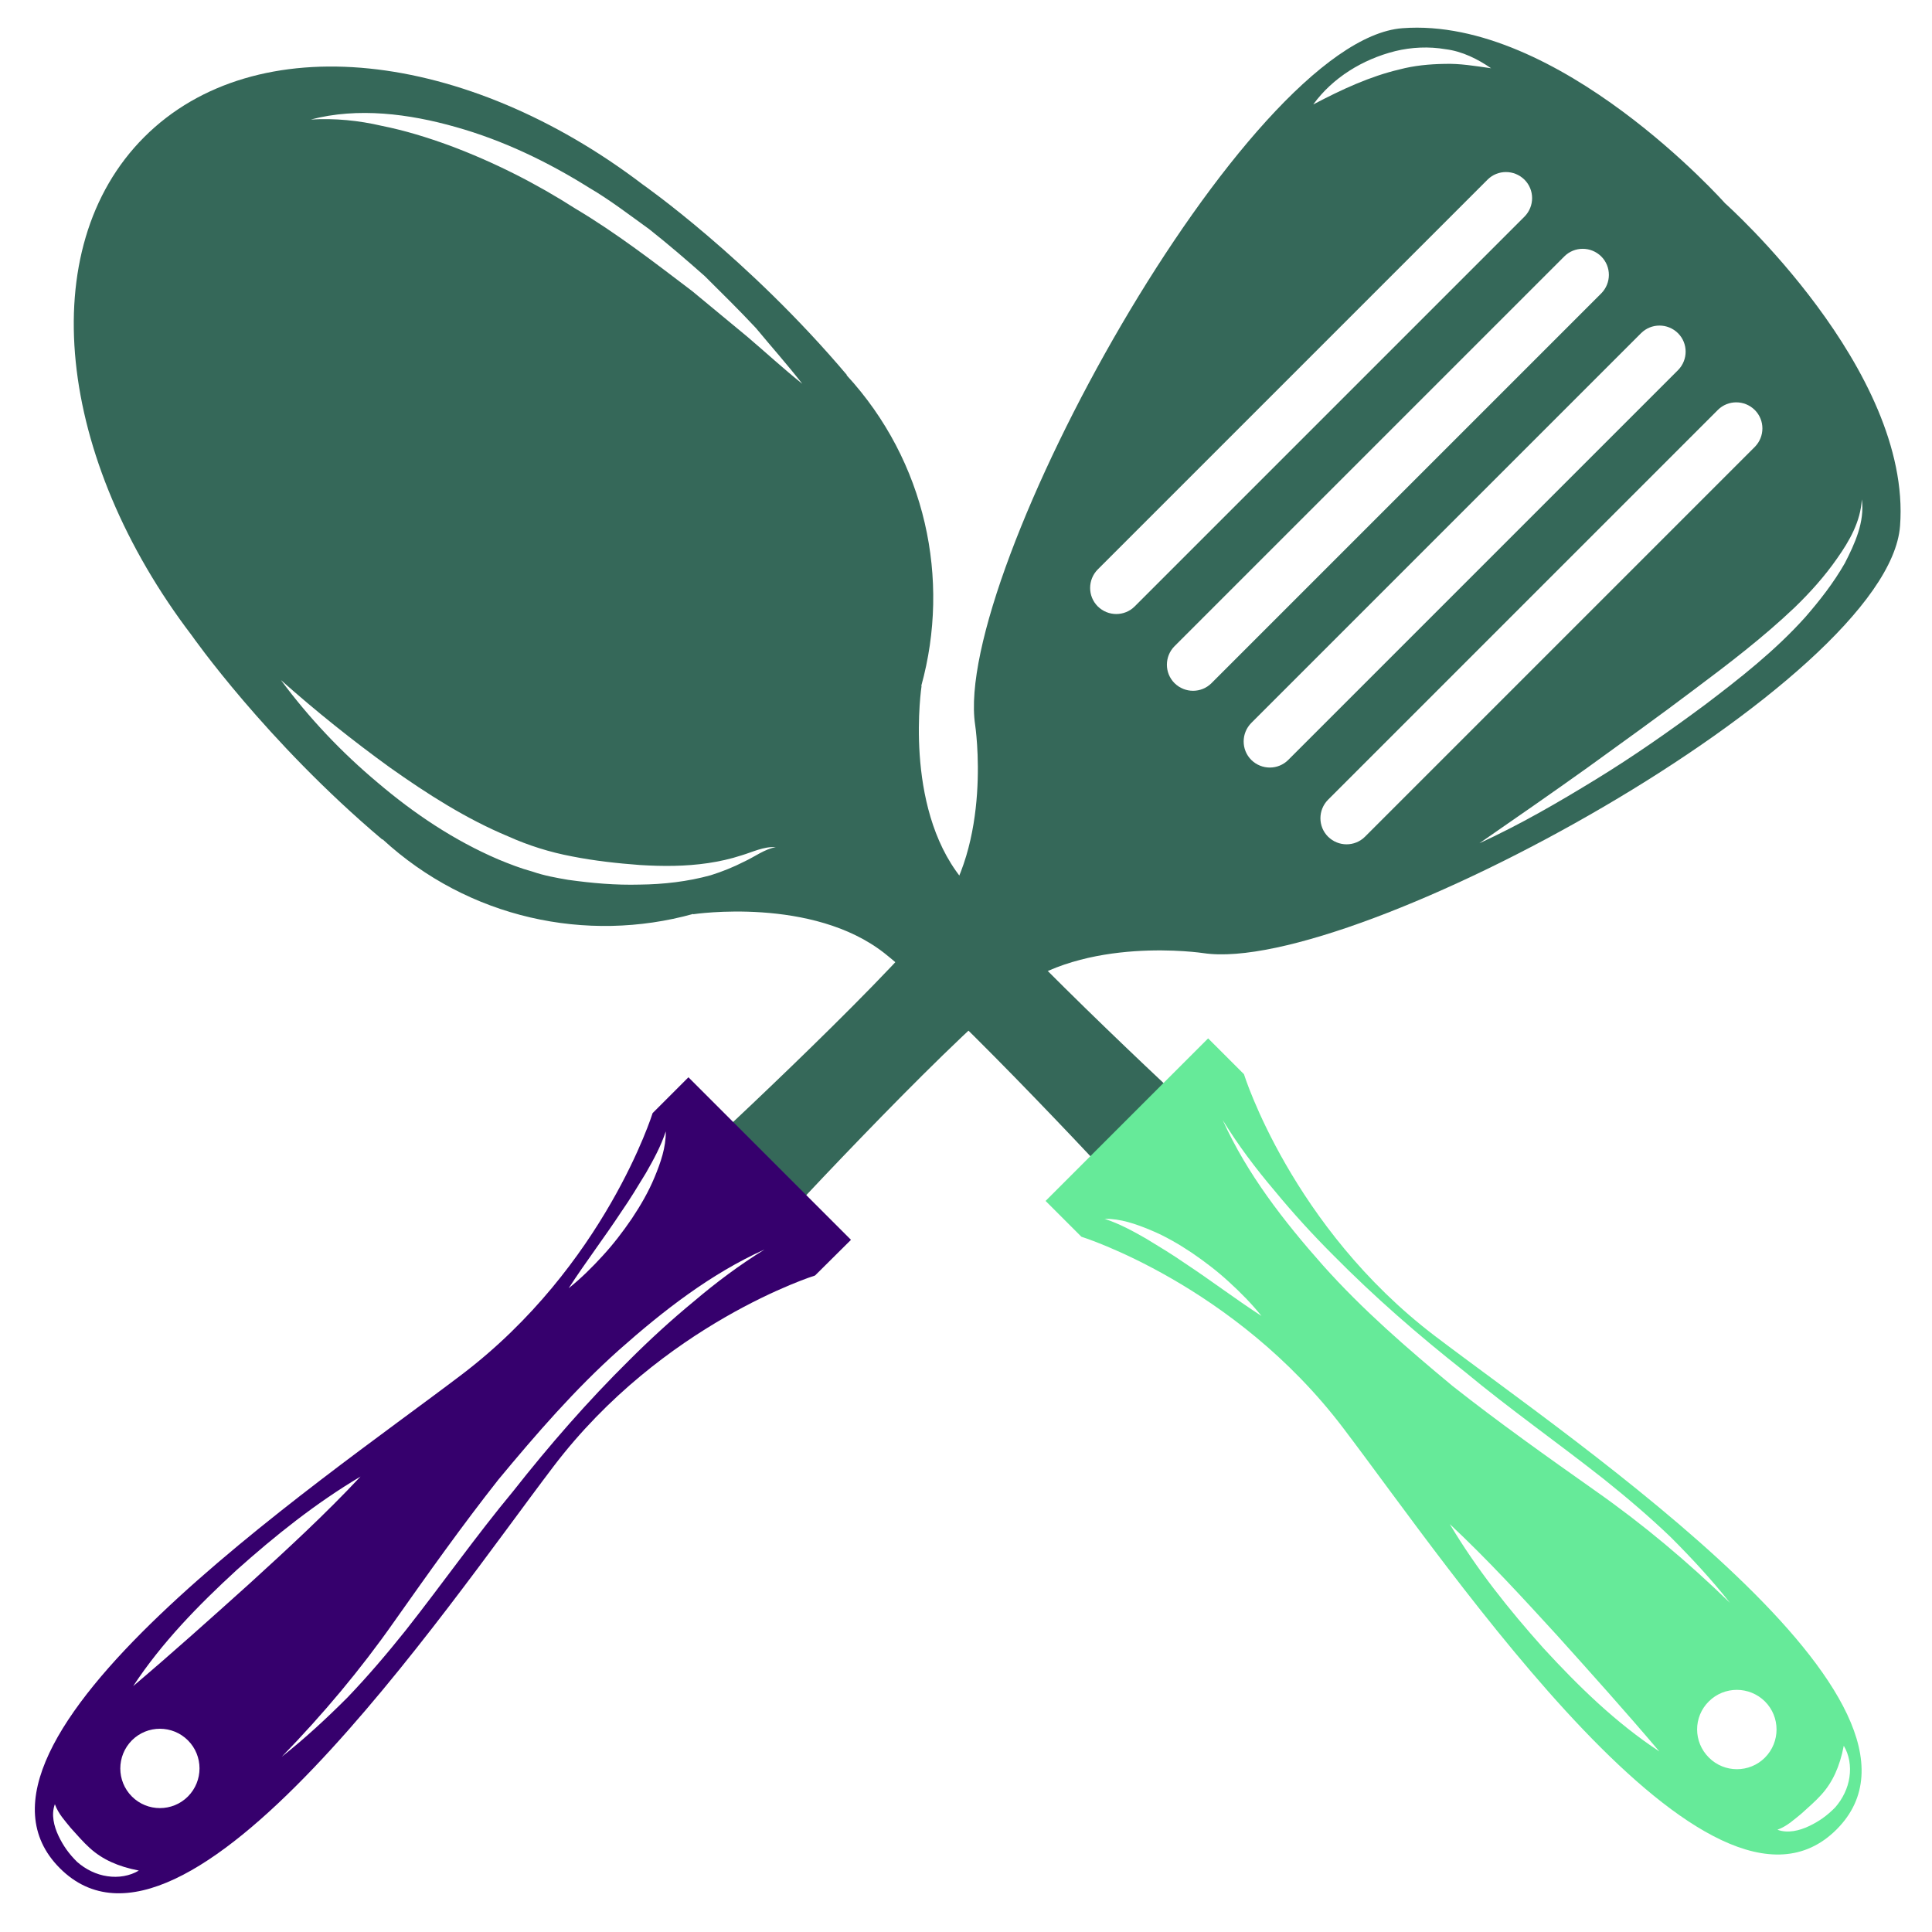 <?xml version="1.0" encoding="utf-8"?>
<!-- Generator: Adobe Illustrator 24.1.2, SVG Export Plug-In . SVG Version: 6.00 Build 0)  -->
<svg version="1.1" id="Layer_1" xmlns="http://www.w3.org/2000/svg" xmlns:xlink="http://www.w3.org/1999/xlink" x="0px" y="0px"
	 viewBox="0 0 150 150" style="enable-background:new 0 0 150 150;" xml:space="preserve">
<style type="text/css">
	.st0{fill:#356859;}
	.st1{fill:#36006D;}
	.st2{fill:#66EA99;}
</style>
<g>
	<g>
		<path class="st0" d="M147.52,40.83c0.92-12.15-13.59-25.05-13.59-25.05s-12.9-14.51-25.05-13.59C96.73,3.1,73.95,44.6,75.71,56.28
			c0,0,1.41,9.26-3.06,14.88C68.18,76.78,53.51,90.3,53.51,90.3l2.95,2.95l2.95,2.95c0,0,13.52-14.67,19.14-19.14
			C84.16,72.59,93.43,74,93.43,74C105.12,75.76,146.61,52.98,147.52,40.83z M112.14,4.96c-1.18,0.02-2.34,0.13-3.48,0.43
			c-2.29,0.54-4.46,1.54-6.7,2.72c1.5-2.07,3.82-3.5,6.36-4.14c1.27-0.31,2.62-0.37,3.91-0.15c1.3,0.16,2.51,0.77,3.54,1.48
			C114.51,5.12,113.33,4.92,112.14,4.96z M88.1,47.08c-0.79,0.79-2.07,0.79-2.87,0c-0.79-0.79-0.79-2.07,0-2.87l30.26-30.26
			c0.79-0.79,2.07-0.79,2.87,0c0.79,0.79,0.79,2.07,0,2.87L88.1,47.08z M94.06,53.04c-0.79,0.79-2.07,0.79-2.87,0
			c-0.79-0.79-0.79-2.07,0-2.87l30.26-30.26c0.79-0.79,2.07-0.79,2.87,0c0.79,0.79,0.79,2.07,0,2.87L94.06,53.04z M100.02,59
			c-0.79,0.79-2.07,0.79-2.87,0c-0.79-0.79-0.79-2.07,0-2.87l30.26-30.26c0.79-0.79,2.07-0.79,2.87,0c0.79,0.79,0.79,2.07,0,2.87
			L100.02,59z M105.98,64.96c-0.79,0.79-2.07,0.79-2.87,0c-0.79-0.79-0.79-2.07,0-2.87l30.26-30.26c0.79-0.79,2.07-0.79,2.87,0
			c0.79,0.79,0.79,2.07,0,2.87L105.98,64.96z M132.36,54.73c-2.75,2.04-5.56,4.01-8.49,5.8c-2.92,1.79-5.89,3.51-9.01,4.94
			c2.82-1.95,5.62-3.89,8.39-5.87c2.76-2,5.53-3.98,8.24-6.03c2.73-2.04,5.41-4.09,7.85-6.41c1.21-1.17,2.33-2.42,3.29-3.8
			c0.96-1.36,1.83-2.87,1.92-4.59c0.24,1.74-0.54,3.44-1.32,4.96c-0.87,1.52-1.94,2.89-3.08,4.2
			C137.82,50.52,135.08,52.67,132.36,54.73z"/>
		<path class="st1" d="M66.07,96.26l-6.31-6.31l-6.31-6.31l-2.78,2.78c0,0-3.69,11.85-14.83,20.31
			c-11.14,8.47-40.99,28.52-31.19,38.32c9.8,9.8,29.85-20.05,38.32-31.19c8.47-11.14,20.31-14.83,20.31-14.83L66.07,96.26z
			 M19.34,122.98c-2.97,2.67-5.92,5.32-9,7.93c2.23-3.39,5.07-6.29,8.03-9.01c3-2.68,6.14-5.19,9.62-7.26
			C25.23,117.59,22.29,120.29,19.34,122.98z M14.59,135.12c1.2,1.2,1.2,3.15,0,4.36c-1.2,1.2-3.15,1.2-4.35,0
			c-1.2-1.2-1.2-3.15,0-4.36C11.44,133.92,13.39,133.92,14.59,135.12z M44.15,100.02c1.33-2.05,2.78-3.95,4.09-5.94
			c0.68-0.98,1.29-1.99,1.91-3.01c0.59-1.03,1.16-2.07,1.54-3.23c0.02,1.24-0.4,2.43-0.87,3.56c-0.47,1.14-1.09,2.2-1.77,3.22
			c-0.69,1.01-1.43,1.98-2.26,2.88C45.97,98.4,45.1,99.26,44.15,100.02z M8.34,145.67c-0.86-0.12-1.69-0.53-2.35-1.11
			c-0.64-0.63-1.08-1.25-1.45-2.03c-0.35-0.74-0.58-1.65-0.28-2.45c0.28,0.76,0.79,1.29,1.24,1.85c0.47,0.52,0.99,1.12,1.47,1.55
			c0.98,0.89,2.2,1.44,3.81,1.75C10.08,145.65,9.2,145.8,8.34,145.67z M53.87,101.04c-1.75,1.44-3.42,2.97-5.02,4.57
			c-3.22,3.18-6.2,6.6-9.01,10.17c-2.9,3.49-5.51,7.21-8.35,10.81c-1.43,1.79-2.92,3.54-4.51,5.2c-1.62,1.62-3.3,3.18-5.1,4.6
			c3.19-3.28,6.1-6.75,8.71-10.47c2.62-3.71,5.27-7.45,8.11-11.05c2.92-3.52,5.94-7.01,9.37-10.07c3.43-3.04,7.1-5.9,11.29-7.79
			C57.42,98.21,55.6,99.57,53.87,101.04z"/>
	</g>
	<g>
		<path class="st0" d="M49.91,14.33L49.91,14.33C36.19,3.88,19.86,1.98,11.2,10.64c-8.66,8.66-6.76,24.99,3.7,38.71l0,0
			c0,0,5.71,8.17,14.78,15.83l0.02-0.02c6.69,6.16,15.86,8.09,24.11,5.8l0.02,0.02c0,0,9.26-1.4,14.88,3.06
			c5.62,4.47,19.14,19.14,19.14,19.14l2.95-2.95l2.95-2.95c0,0-14.67-13.52-19.14-19.14c-4.47-5.62-3.06-14.88-3.06-14.88
			l-0.02-0.02c2.28-8.25,0.36-17.42-5.8-24.11l0.02-0.02C58.08,20.04,49.91,14.33,49.91,14.33z M57.77,66.9
			c-0.82,0.42-1.69,0.77-2.58,1.05c-1.8,0.5-3.68,0.71-5.53,0.73c-1.87,0.05-3.69-0.11-5.55-0.37c-0.94-0.16-1.88-0.33-2.77-0.64
			c-0.92-0.25-1.79-0.59-2.66-0.95c-3.45-1.48-6.55-3.57-9.35-5.95c-2.82-2.36-5.35-5.04-7.52-7.97c2.72,2.42,5.55,4.68,8.45,6.78
			c2.92,2.07,5.94,4,9.18,5.35c1.6,0.72,3.27,1.24,4.97,1.56c1.72,0.34,3.52,0.54,5.28,0.67c1.77,0.11,3.54,0.11,5.29-0.15
			c0.87-0.13,1.74-0.32,2.59-0.6c0.85-0.25,1.72-0.7,2.66-0.64C59.33,65.94,58.6,66.52,57.77,66.9z M58.69,25.47
			c1.2,1.45,2.45,2.85,3.6,4.33c-1.47-1.18-2.84-2.44-4.26-3.65l-4.29-3.55c-2.95-2.24-5.87-4.5-9.03-6.38
			c-3.09-1.98-6.37-3.64-9.8-4.92c-1.72-0.63-3.47-1.17-5.27-1.53c-1.8-0.42-3.64-0.6-5.51-0.49c3.66-0.96,7.62-0.45,11.25,0.58
			c3.67,1.03,7.14,2.7,10.35,4.71c1.64,0.96,3.14,2.12,4.67,3.22c1.48,1.17,2.91,2.4,4.32,3.65C56.07,22.78,57.41,24.1,58.69,25.47z
			"/>
		<path class="st2" d="M93.8,80.62l-6.31,6.31l-6.31,6.31l2.78,2.78c0,0,11.85,3.69,20.31,14.83c8.47,11.14,28.52,40.99,38.32,31.19
			c9.8-9.8-20.05-29.85-31.19-38.32C100.27,95.25,96.58,83.4,96.58,83.4L93.8,80.62z M132.67,132.1c1.2-1.2,3.15-1.2,4.36,0
			c1.2,1.2,1.2,3.15,0,4.36c-1.2,1.2-3.15,1.2-4.35,0C131.46,135.25,131.46,133.3,132.67,132.1z M120.9,126.98
			c2.67,2.97,5.32,5.92,7.93,9c-3.39-2.23-6.29-5.07-9.01-8.03c-2.68-3-5.19-6.14-7.26-9.62
			C115.51,121.09,118.2,124.03,120.9,126.98z M97.94,102.17c-2.05-1.33-3.95-2.78-5.94-4.09c-0.98-0.68-1.99-1.29-3.01-1.91
			c-1.03-0.59-2.07-1.16-3.23-1.54c1.24-0.02,2.43,0.4,3.56,0.87c1.14,0.47,2.2,1.09,3.22,1.77c1.01,0.69,1.98,1.43,2.88,2.26
			C96.32,100.35,97.18,101.22,97.94,102.17z M143.59,137.98c-0.12,0.86-0.53,1.69-1.11,2.35c-0.63,0.64-1.25,1.08-2.03,1.45
			c-0.74,0.35-1.65,0.58-2.45,0.28c0.76-0.28,1.29-0.79,1.85-1.24c0.52-0.47,1.12-0.99,1.55-1.47c0.89-0.98,1.44-2.2,1.75-3.81
			C143.57,136.24,143.72,137.12,143.59,137.98z M98.96,92.45c1.44,1.75,2.97,3.42,4.57,5.02c3.18,3.22,6.6,6.2,10.17,9.01
			c3.49,2.9,7.21,5.51,10.81,8.35c1.79,1.43,3.54,2.92,5.2,4.51c1.62,1.62,3.18,3.3,4.6,5.1c-3.28-3.19-6.75-6.1-10.47-8.71
			c-3.71-2.62-7.45-5.27-11.05-8.11c-3.52-2.92-7.01-5.94-10.07-9.37c-3.04-3.43-5.9-7.1-7.79-11.29
			C96.12,88.9,97.49,90.72,98.96,92.45z"/>
	</g>
</g>
</svg>
